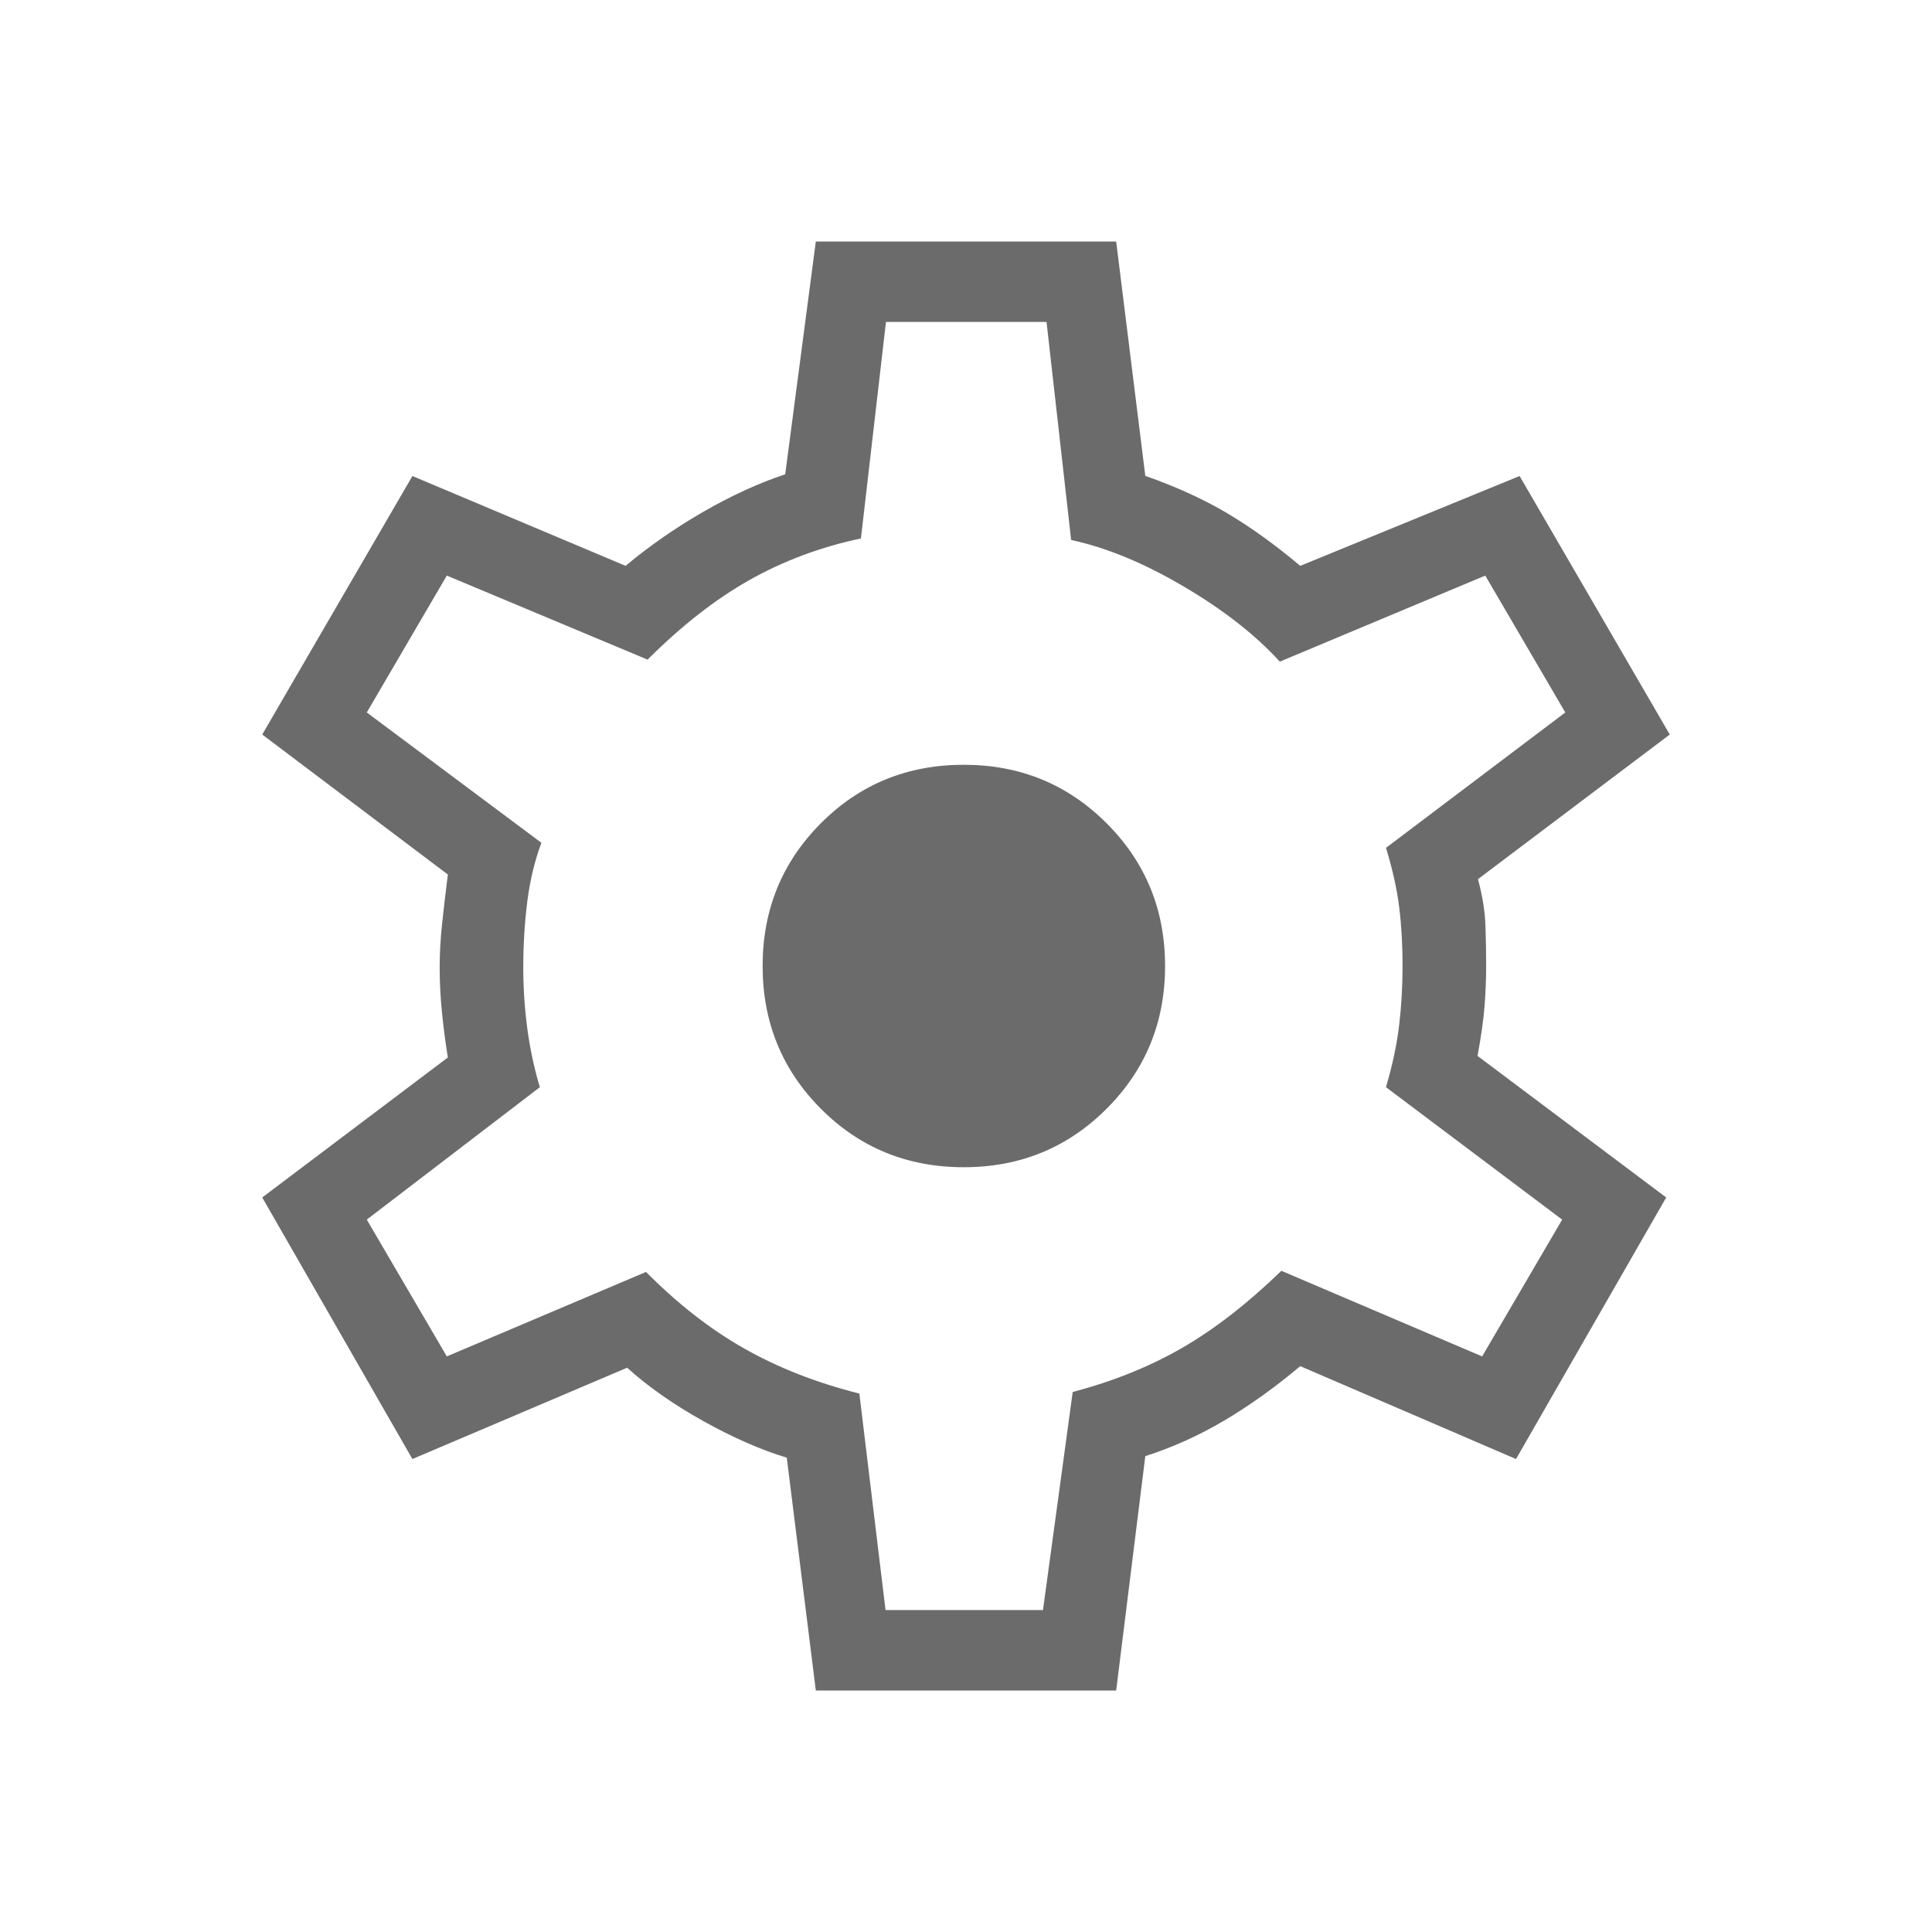 <svg width="26" height="26" viewBox="0 0 26 26" fill="none" xmlns="http://www.w3.org/2000/svg">
<path d="M10.979 22.75L10.588 19.617C10.242 19.512 9.868 19.349 9.466 19.125C9.064 18.901 8.722 18.662 8.44 18.406L5.55 19.635L3.529 16.115L6.027 14.231C5.995 14.035 5.969 13.834 5.948 13.626C5.927 13.418 5.917 13.217 5.917 13.021C5.917 12.839 5.927 12.648 5.948 12.447C5.969 12.246 5.995 12.02 6.027 11.769L3.529 9.885L5.55 6.406L8.419 7.615C8.742 7.345 9.092 7.102 9.469 6.885C9.845 6.669 10.211 6.501 10.567 6.383L10.979 3.25H15.021L15.413 6.404C15.828 6.55 16.195 6.717 16.514 6.906C16.832 7.095 17.161 7.331 17.498 7.615L20.45 6.406L22.471 9.885L19.89 11.831C19.95 12.055 19.983 12.26 19.99 12.447C19.997 12.634 20 12.818 20 13C20 13.168 19.993 13.345 19.979 13.532C19.965 13.719 19.933 13.945 19.884 14.21L22.423 16.115L20.402 19.635L17.498 18.385C17.161 18.669 16.821 18.912 16.479 19.115C16.138 19.317 15.782 19.478 15.413 19.596L15.021 22.75H10.979ZM11.917 21.667H14.036L14.436 18.733C14.981 18.589 15.473 18.391 15.909 18.139C16.346 17.887 16.791 17.541 17.244 17.102L19.946 18.254L21.023 16.413L18.652 14.631C18.742 14.323 18.802 14.039 18.831 13.78C18.861 13.521 18.875 13.261 18.875 13C18.875 12.725 18.861 12.465 18.831 12.22C18.802 11.975 18.742 11.705 18.652 11.41L21.065 9.588L19.988 7.746L17.223 8.904C16.895 8.544 16.464 8.207 15.93 7.893C15.396 7.578 14.891 7.369 14.415 7.267L14.084 4.333H11.923L11.586 7.246C11.04 7.362 10.538 7.55 10.08 7.809C9.623 8.068 9.168 8.424 8.715 8.877L6.013 7.746L4.936 9.588L7.286 11.342C7.195 11.585 7.132 11.849 7.096 12.133C7.06 12.418 7.042 12.714 7.042 13.021C7.042 13.296 7.06 13.569 7.096 13.84C7.132 14.11 7.188 14.374 7.265 14.631L4.936 16.413L6.013 18.254L8.694 17.117C9.119 17.546 9.56 17.89 10.018 18.149C10.476 18.408 10.991 18.61 11.565 18.754L11.917 21.667ZM12.971 15.708C13.726 15.708 14.367 15.446 14.892 14.921C15.417 14.396 15.679 13.756 15.679 13C15.679 12.244 15.417 11.604 14.892 11.079C14.367 10.554 13.726 10.292 12.971 10.292C12.211 10.292 11.57 10.554 11.047 11.079C10.524 11.604 10.263 12.244 10.263 13C10.263 13.756 10.524 14.396 11.047 14.921C11.57 15.446 12.211 15.708 12.971 15.708Z" fill="#6B6B6B"/>
</svg>
